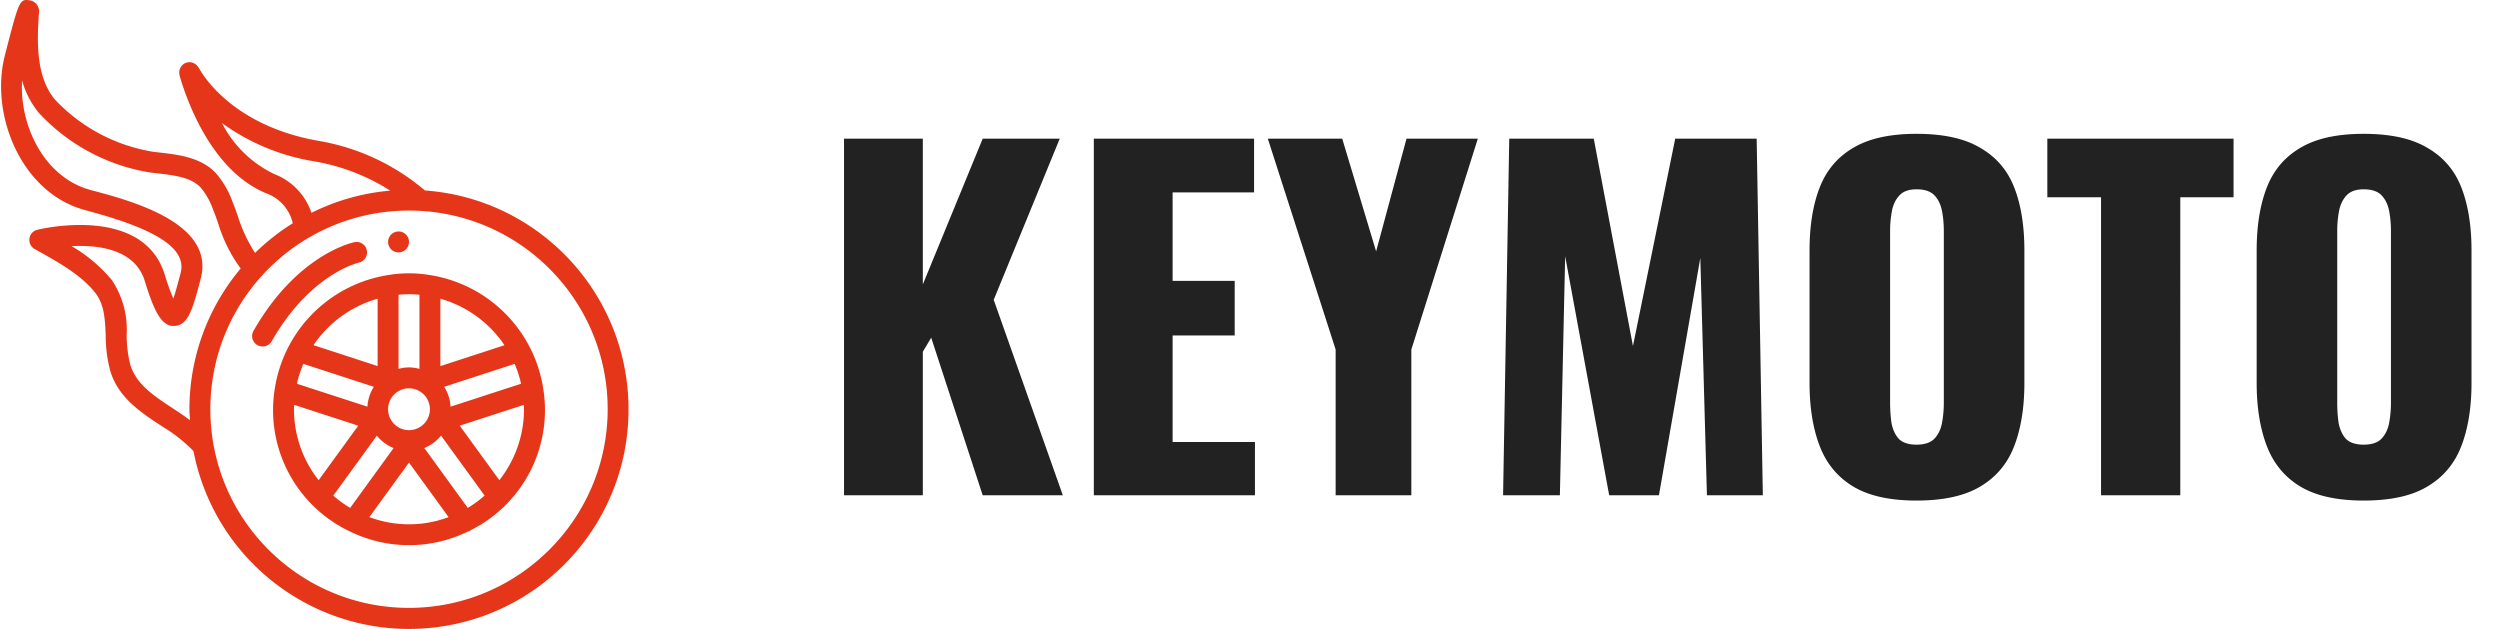 <svg width="159" height="40" fill="none" xmlns="http://www.w3.org/2000/svg"><g clip-path="url(#clip0_24_147)" fill="#E63619"><path d="M27.026 12.113a14.073 14.073 0 00-6.798-3.16c-5.298-.943-7.249-4.026-7.581-4.634l-.01-.017a.504.504 0 00-.044-.052.65.65 0 00-.825-.23.66.66 0 00-.363.665c0 .019.006.036.008.054a.66.66 0 00.016.102l.023.078c.528 1.763 2.12 6.014 5.507 7.385A2.648 2.648 0 0118.62 14.2a14.096 14.096 0 00-2.398 1.885 9.468 9.468 0 01-1.108-2.38 23.418 23.418 0 00-.343-.917 5.642 5.642 0 00-1.043-1.778c-.947-1.007-2.389-1.172-3.547-1.305l-.413-.049A10.985 10.985 0 013.49 6.328C2.333 4.932 2.322 2.83 2.484.757a.706.706 0 00-.567-.732C1.24-.08 1.218-.015.305 3.545c-.955 3.742 1.037 8.739 5.13 9.825 4.592 1.216 6.459 2.452 6.05 4.009-.132.495-.303 1.155-.46 1.613a13.97 13.97 0 01-.542-1.513c-1.372-4.46-7.834-2.931-8.108-2.865a.665.665 0 00-.169 1.227l.212.118c1.299.722 2.77 1.542 3.657 2.686.567.732.607 1.688.649 2.702a8.643 8.643 0 00.298 2.273c.526 1.682 1.912 2.593 3.25 3.473a9.987 9.987 0 012.034 1.596c1.374 7.104 7.948 11.981 15.145 11.236 7.197-.745 12.632-6.865 12.522-14.1-.11-7.235-5.73-13.187-12.947-13.712zm-9.575-1.04a7.247 7.247 0 01-3.334-3.246 13.71 13.71 0 005.874 2.435 13.11 13.11 0 014.829 1.862c-1.745.15-3.446.629-5.012 1.412a4.008 4.008 0 00-2.357-2.462zm-6.444 14.908c-1.197-.786-2.328-1.53-2.713-2.759a7.603 7.603 0 01-.238-1.928 5.699 5.699 0 00-.929-3.464 9.544 9.544 0 00-2.574-2.174c1.7-.088 4.033.186 4.654 2.214.576 1.867 1.05 2.9 1.872 2.86.903-.018 1.197-1.144 1.688-3.01.928-3.535-4.424-4.951-6.996-5.633-2.933-.782-4.539-4.064-4.367-6.974a5.557 5.557 0 001.064 2.062 12.298 12.298 0 007.13 3.802l.43.05c1.04.12 2.116.243 2.73.895.338.407.602.87.779 1.367.108.266.214.562.323.865.31 1.05.8 2.04 1.447 2.923a13.9 13.9 0 00-3.259 8.95c0 .234.024.465.035.694a25.828 25.828 0 00-1.075-.74h-.001zm15.006 12.68c-6.978 0-12.635-5.656-12.635-12.635 0-6.977 5.657-12.634 12.635-12.634s12.635 5.657 12.635 12.634c-.008 6.975-5.66 12.628-12.635 12.635z"/><path d="M34.539 24.651v-.003a8.651 8.651 0 00-7.192-7.153h-.004c-.88-.15-1.78-.15-2.66 0h-.005a8.651 8.651 0 00-7.19 7.153v.003a8.536 8.536 0 004.58 9.058l.005.005a.671.671 0 00.096.044 8.54 8.54 0 007.577.054.655.655 0 00.21-.098l.004-.005a8.535 8.535 0 004.579-9.058zM29.75 32.3l-2.763-3.806c.415-.17.781-.44 1.064-.788l2.77 3.812a7.3 7.3 0 01-1.07.785l-.001-.003zm-8.552-.779l2.77-3.812c.283.348.65.62 1.064.788l-2.762 3.806c-.38-.228-.74-.49-1.072-.782zm-1.906-8.379l4.482 1.459c-.24.38-.38.814-.405 1.263l-4.485-1.457c.097-.433.234-.856.408-1.264zm8.05 2.886a1.33 1.33 0 11-2.66 0 1.33 1.33 0 012.66 0zm1.314-.164a2.636 2.636 0 00-.406-1.264l4.483-1.458c.173.408.31.831.407 1.264l-4.484 1.458zm3.429-3.909l-4.078 1.33v-4.288a7.334 7.334 0 014.078 2.958zm-5.408-3.208v4.715a2.386 2.386 0 00-1.33 0v-4.715c.22-.02.44-.034.665-.034.225 0 .446.014.665.034zm-2.66.25v4.285l-4.078-1.33a7.336 7.336 0 014.078-2.955zm-5.306 6.752l4.075 1.324-2.52 3.467a7.272 7.272 0 01-1.569-4.513c0-.093.01-.185.014-.278zm4.782 7.137l2.52-3.467 2.518 3.47a7.185 7.185 0 01-5.038 0v-.003zm8.265-2.346l-2.52-3.467 4.075-1.324c.003.093.014.185.014.278a7.272 7.272 0 01-1.57 4.513z"/><path d="M22.821 16.703a.665.665 0 00-.266-1.303c-.148.029-3.653.78-6.432 5.642a.664.664 0 00.58.995.666.666 0 00.578-.333c2.449-4.288 5.492-4.987 5.54-5.001zm3.192-1.316a.665.665 0 11-1.33 0 .665.665 0 011.33 0z"/></g><path d="M53.68 31.5V8.82h5.012v9.268L62.5 8.82h4.9l-4.2 10.248L67.596 31.5H62.5l-3.276-10.024-.532.896V31.5H53.68zm15.887 0V8.82h10.192v3.416h-5.18v5.628h3.948v3.472h-3.948v6.776h5.236V31.5H69.567zm15.38 0v-9.268L80.633 8.82h4.732l2.156 7.168 1.932-7.168h4.536l-4.228 13.412V31.5h-4.816zm10.649 0l.392-22.68h5.376l2.492 13.188 2.688-13.188h5.18l.392 22.68h-3.556l-.42-15.092-2.632 15.092h-3.164l-2.8-15.204-.336 15.204h-3.612zm26.295.336c-1.699 0-3.043-.299-4.032-.896-.989-.597-1.699-1.456-2.128-2.576-.429-1.12-.644-2.455-.644-4.004v-8.428c0-1.568.215-2.903.644-4.004.429-1.101 1.139-1.941 2.128-2.52.989-.597 2.333-.896 4.032-.896 1.717 0 3.071.299 4.06.896 1.008.579 1.727 1.419 2.156 2.52.429 1.101.644 2.436.644 4.004v8.428c0 1.55-.215 2.884-.644 4.004-.429 1.12-1.148 1.979-2.156 2.576-.989.597-2.343.896-4.06.896zm0-3.556c.523 0 .905-.13 1.148-.392.243-.261.401-.597.476-1.008a7 7 0 00.112-1.26V14.7c0-.448-.037-.868-.112-1.26-.075-.41-.233-.747-.476-1.008-.243-.261-.625-.392-1.148-.392-.485 0-.849.13-1.092.392-.243.261-.401.597-.476 1.008a6.705 6.705 0 00-.112 1.26v10.92c0 .43.028.85.084 1.26.075.41.224.747.448 1.008.243.261.625.392 1.148.392zm11.735 3.22V12.544h-3.416V8.82h11.844v3.724h-3.388V31.5h-5.04zm16.702.336c-1.698 0-3.042-.299-4.032-.896-.989-.597-1.698-1.456-2.128-2.576-.429-1.12-.644-2.455-.644-4.004v-8.428c0-1.568.215-2.903.644-4.004.43-1.101 1.139-1.941 2.128-2.52.99-.597 2.334-.896 4.032-.896 1.718 0 3.071.299 4.06.896 1.008.579 1.727 1.419 2.156 2.52.43 1.101.644 2.436.644 4.004v8.428c0 1.55-.214 2.884-.644 4.004-.429 1.12-1.148 1.979-2.156 2.576-.989.597-2.342.896-4.06.896zm0-3.556c.523 0 .906-.13 1.148-.392.243-.261.402-.597.476-1.008a7 7 0 00.112-1.26V14.7c0-.448-.037-.868-.112-1.26-.074-.41-.233-.747-.476-1.008-.242-.261-.625-.392-1.148-.392-.485 0-.849.13-1.092.392-.242.261-.401.597-.476 1.008a6.79 6.79 0 00-.112 1.26v10.92c0 .43.028.85.084 1.26.075.41.224.747.448 1.008.243.261.626.392 1.148.392z" fill="#222"/><defs><clipPath id="clip0_24_147"><path fill="#fff" d="M0 0h40v40H0z"/></clipPath></defs></svg>